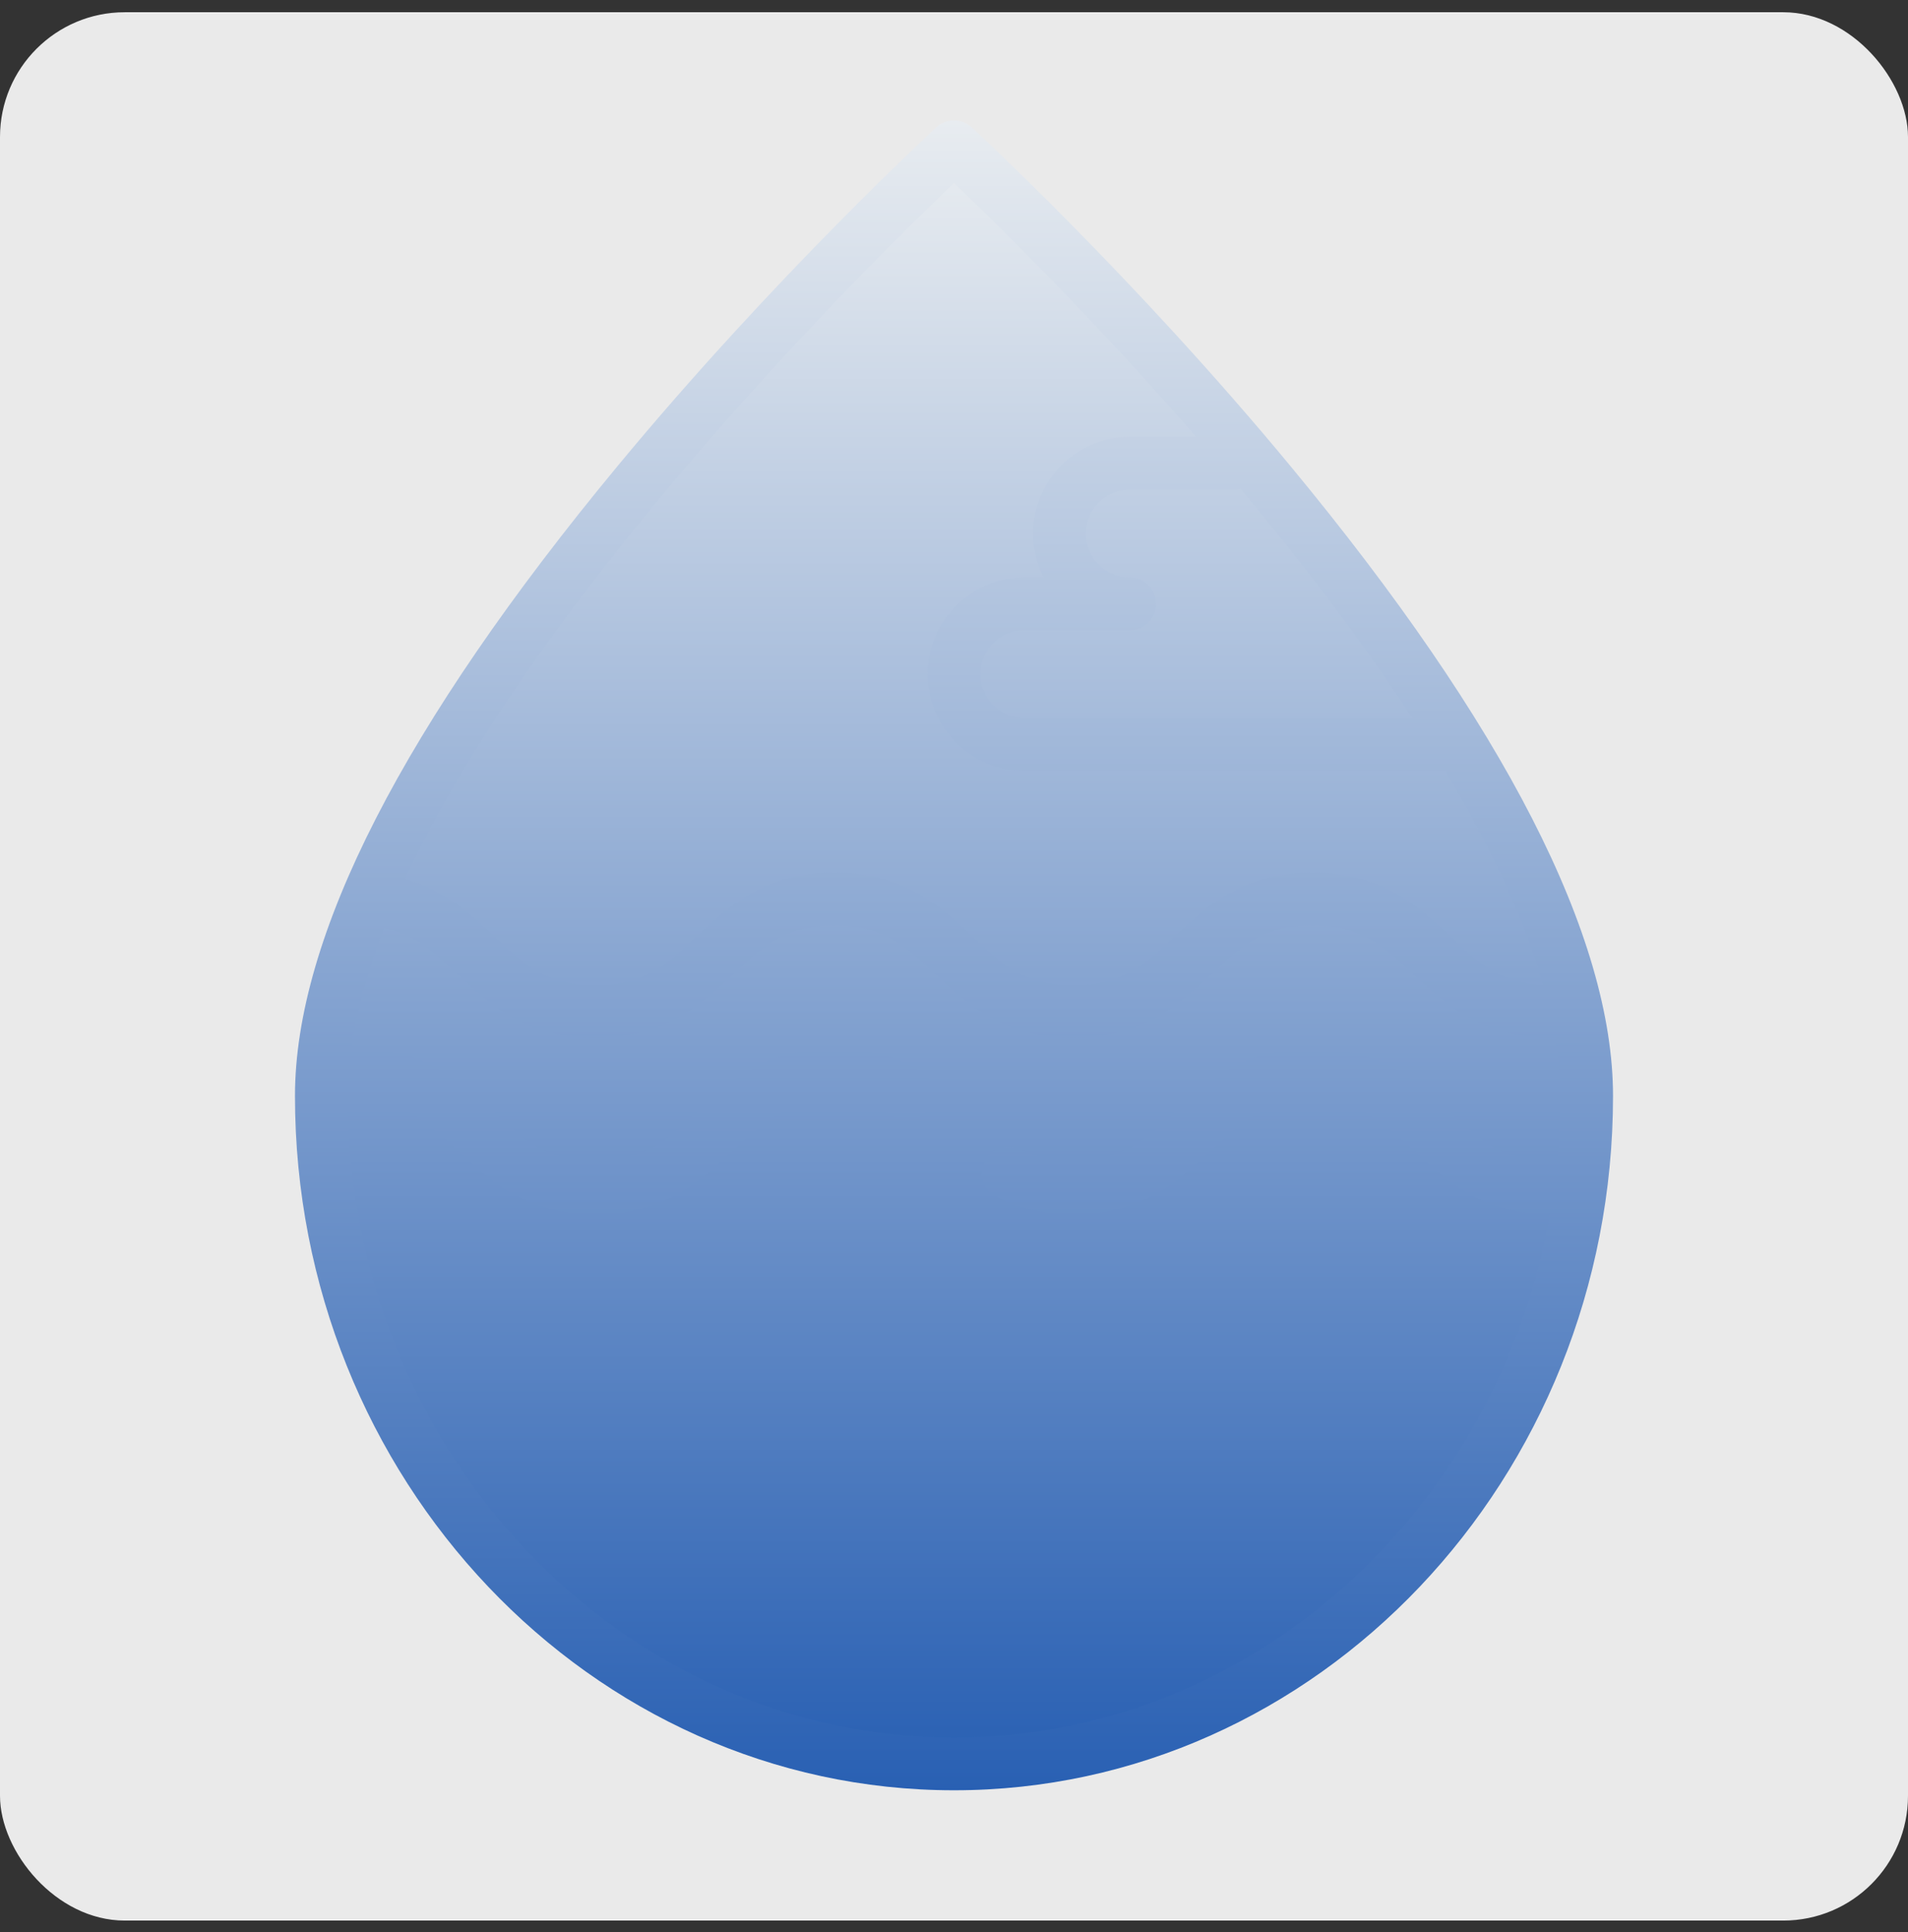 <svg width="80" height="81" viewBox="0 0 80 81" fill="none" xmlns="http://www.w3.org/2000/svg">
<rect x="0" y="0" width="80" height="81" fill="#333333" stroke="none"/>
<rect y="0.513" width="80" height="80" rx="5.23" fill="#EAEAEA"/>
<g clip-path="url(#clip0_11_4)">
<path d="M40 74.02C25.333 74.02 13.4 61.426 13.4 45.946C13.4 40.017 17.222 32.16 24.76 22.594C30.546 15.251 36.777 9.117 39.187 6.821C39.642 6.387 40.358 6.387 40.813 6.821C43.223 9.116 49.454 15.248 55.24 22.592C62.778 32.157 66.6 40.015 66.6 45.946C66.6 61.426 54.667 74.02 40 74.02Z" fill="url(#paint0_linear_11_4)"/>
<path d="M54.115 19.548C47.511 11.567 40.814 5.404 40.747 5.342C40.325 4.954 39.676 4.954 39.253 5.342C39.186 5.403 32.489 11.567 25.885 19.548C16.916 30.387 12.368 39.269 12.368 45.946C12.368 61.995 24.764 75.051 40 75.051C55.236 75.051 67.632 61.995 67.632 45.946C67.632 39.269 63.084 30.387 54.115 19.548ZM52.022 20.5C54.528 23.497 57.047 26.776 59.215 30.104H42.947C41.932 30.104 41.105 29.278 41.105 28.262C41.105 27.246 41.932 26.42 42.947 26.42H47.368C47.979 26.42 48.474 25.925 48.474 25.314C48.474 24.704 47.979 24.209 47.368 24.209C46.353 24.209 45.526 23.383 45.526 22.367C45.526 21.351 46.353 20.525 47.368 20.525H51.789C51.869 20.525 51.947 20.516 52.022 20.5ZM40 7.674C41.632 9.229 45.723 13.225 50.156 18.315H47.368C45.134 18.315 43.316 20.133 43.316 22.367C43.316 23.03 43.476 23.656 43.759 24.209H42.947C40.713 24.209 38.895 26.027 38.895 28.262C38.895 30.497 40.713 32.315 42.947 32.315H60.597C62.423 35.37 63.886 38.423 64.704 41.294C62.873 41.197 61.95 40.329 60.799 39.246C59.475 38.001 57.975 36.588 55.031 36.588C52.087 36.588 50.587 38.001 49.263 39.246C48.041 40.396 47.077 41.304 45.01 41.304C42.943 41.304 41.978 40.396 40.757 39.246C39.433 38.001 37.932 36.588 34.988 36.588C32.045 36.588 30.544 38.001 29.221 39.246C27.999 40.396 27.034 41.304 24.968 41.304C22.901 41.304 21.936 40.396 20.715 39.247C19.738 38.327 18.662 37.319 16.983 36.853C22.647 24.636 36.613 10.901 40 7.674ZM65.053 48.672C62.986 48.672 62.021 47.764 60.799 46.615C59.475 45.369 57.975 43.957 55.031 43.957C52.087 43.957 50.587 45.369 49.263 46.615C48.041 47.764 47.077 48.672 45.01 48.672C44.09 48.672 43.389 48.492 42.786 48.192C42.357 47.978 41.842 48.048 41.503 48.387C41.498 48.392 41.492 48.397 41.487 48.403C40.965 48.924 41.095 49.81 41.752 50.146C42.616 50.587 43.662 50.883 45.01 50.883C47.953 50.883 49.454 49.471 50.778 48.225C51.999 47.075 52.964 46.167 55.031 46.167C57.099 46.167 58.063 47.075 59.285 48.225C60.599 49.462 62.088 50.862 64.991 50.882C62.793 63.363 52.424 72.841 40 72.841C26.033 72.841 14.662 60.861 14.581 46.104C14.696 46.144 14.819 46.167 14.947 46.167C17.014 46.167 17.979 47.075 19.2 48.225C20.524 49.471 22.024 50.883 24.968 50.883C27.911 50.883 29.412 49.471 30.736 48.225C31.957 47.075 32.922 46.167 34.989 46.167C36.046 46.167 36.815 46.405 37.477 46.791C37.902 47.038 38.442 46.961 38.789 46.613C38.795 46.608 38.8 46.602 38.805 46.597C39.316 46.086 39.198 45.234 38.573 44.872C37.647 44.334 36.511 43.957 34.989 43.957C32.045 43.957 30.544 45.369 29.221 46.615C27.999 47.764 27.034 48.672 24.968 48.672C22.901 48.672 21.936 47.764 20.715 46.615C19.391 45.369 17.891 43.957 14.947 43.957C14.87 43.957 14.794 43.965 14.72 43.98C14.943 42.363 15.425 40.661 16.104 38.913C17.424 39.189 18.233 39.946 19.2 40.856C20.524 42.102 22.024 43.515 24.968 43.515C27.911 43.515 29.412 42.102 30.735 40.856C31.957 39.707 32.921 38.799 34.988 38.799C37.055 38.799 38.02 39.707 39.241 40.856C40.565 42.102 42.066 43.515 45.009 43.515C47.953 43.515 49.454 42.102 50.778 40.856C51.999 39.707 52.964 38.799 55.031 38.799C57.098 38.799 58.063 39.707 59.284 40.856C60.608 42.102 62.109 43.515 65.052 43.515C65.104 43.515 65.155 43.51 65.205 43.503C65.345 44.34 65.421 45.156 65.421 45.946C65.421 46.875 65.376 47.793 65.289 48.698C65.213 48.682 65.134 48.672 65.053 48.672Z" fill="url(#paint1_linear_11_4)"/>
</g>
<defs>
<linearGradient id="paint0_linear_11_4" x1="40" y1="6.495" x2="40" y2="74.02" gradientUnits="userSpaceOnUse">
<stop stop-color="#E8ECF0"/>
<stop offset="1" stop-color="#2960B3"/>
</linearGradient>
<linearGradient id="paint1_linear_11_4" x1="40" y1="5.051" x2="40" y2="75.051" gradientUnits="userSpaceOnUse">
<stop stop-color="#E8ECF0"/>
<stop offset="1" stop-color="#2960B3"/>
</linearGradient>
<clipPath id="clip0_11_4">
<rect width="70" height="70" fill="white" transform="translate(5 5.051)"/>
</clipPath>
</defs>
</svg>
